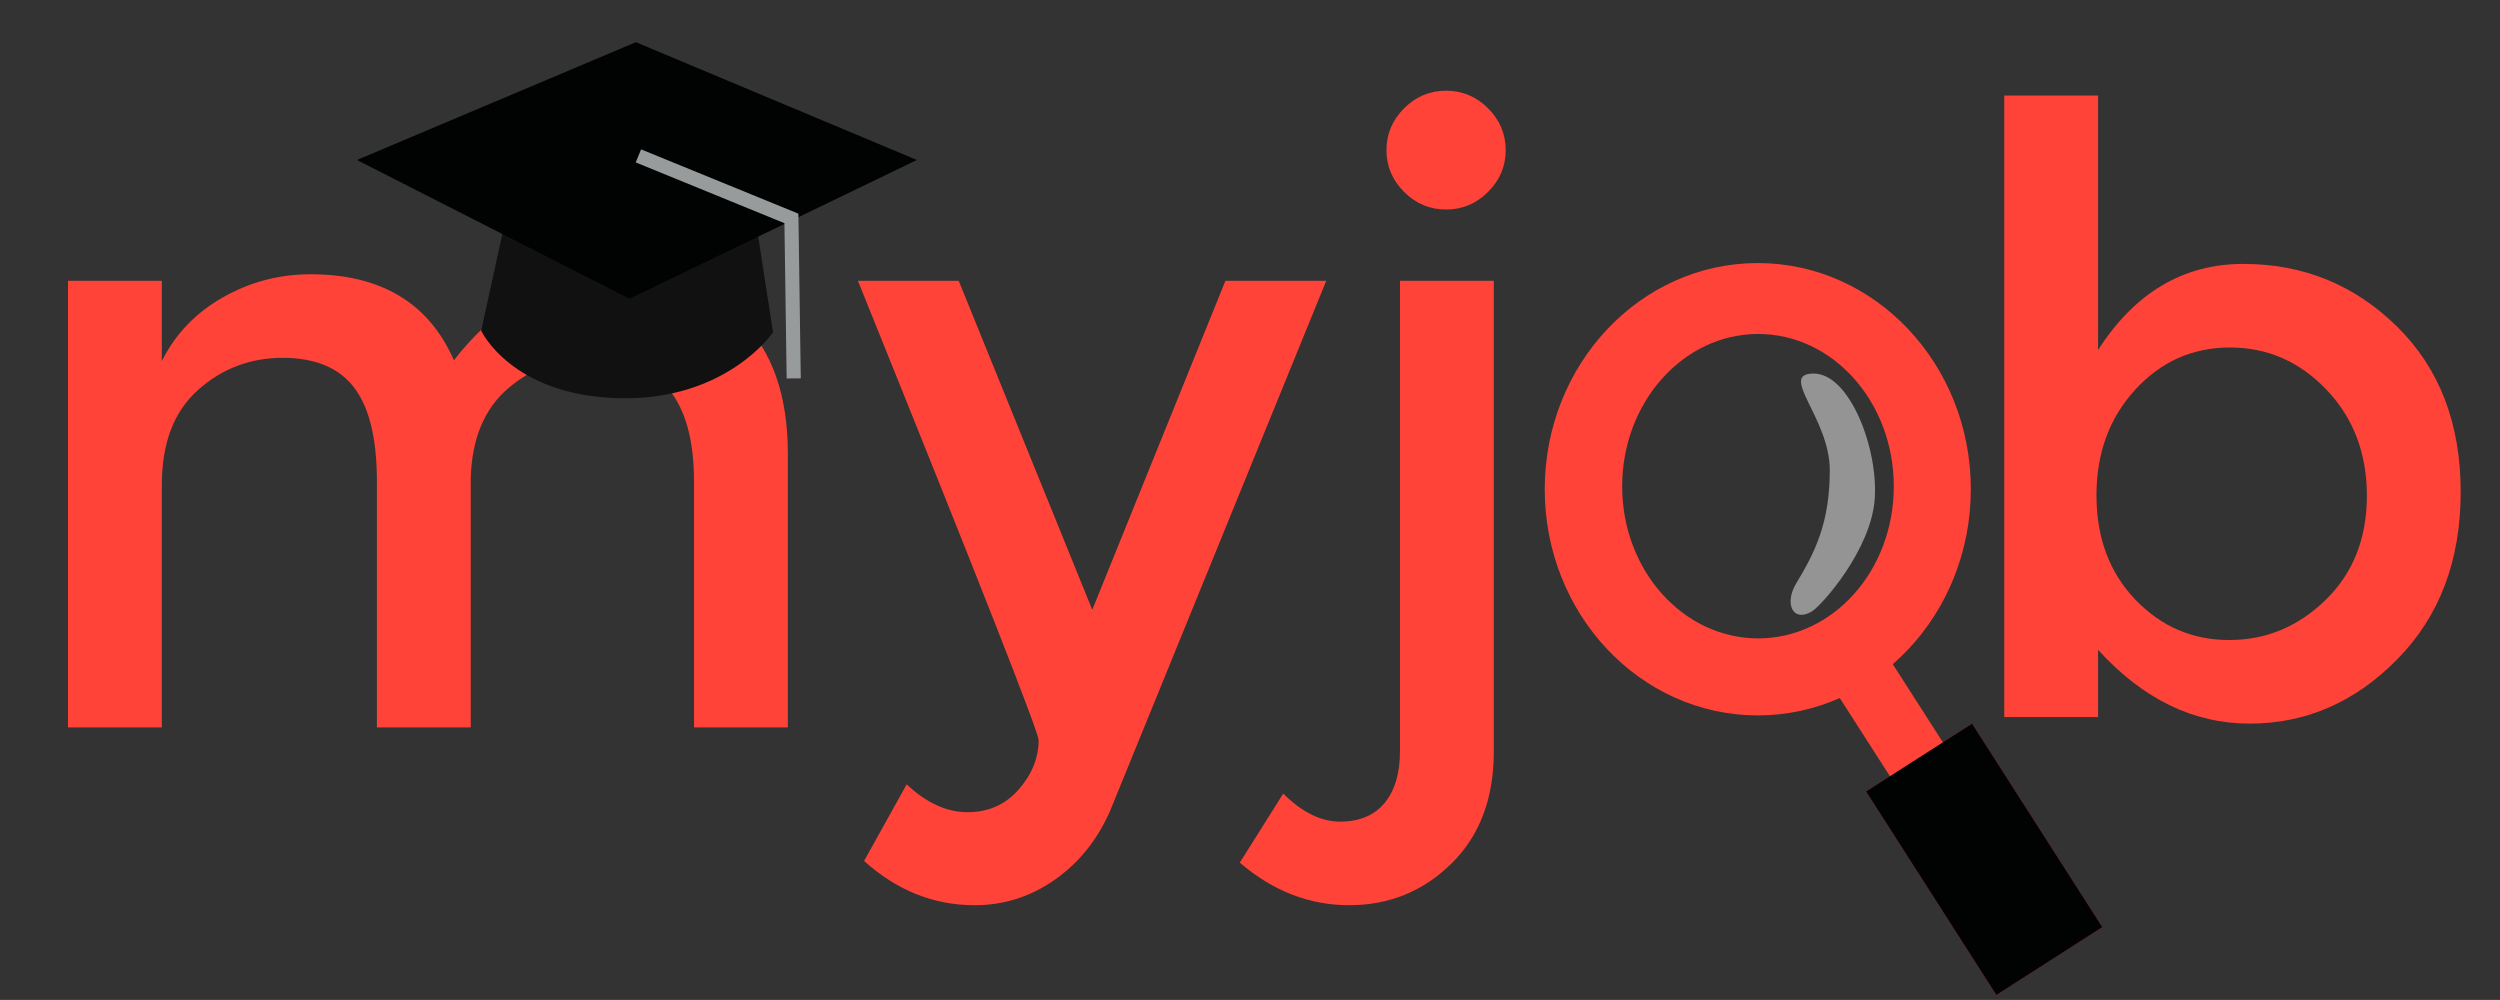 <?xml version="1.0" encoding="utf-8"?>
<!-- Generator: Adobe Illustrator 17.0.0, SVG Export Plug-In . SVG Version: 6.00 Build 0)  -->
<!DOCTYPE svg PUBLIC "-//W3C//DTD SVG 1.1//EN" "http://www.w3.org/Graphics/SVG/1.1/DTD/svg11.dtd">
<svg version="1.1" id="Calque_1" xmlns="http://www.w3.org/2000/svg" xmlns:xlink="http://www.w3.org/1999/xlink" x="0px" y="0px"
	 width="141.73px" height="56.69px" viewBox="0 0 141.73 56.69" enable-background="new 0 0 141.73 56.69" xml:space="preserve">
<rect x="0" y="0" width="141.73" height="56.69" fill="#333333" stroke="none"/>
<g enable-background="new    ">
	<g enable-background="new    ">
		<path fill="#FF4338" d="M3.855,41.238V15.919h5.319v4.554c0.759-1.527,1.908-2.729,3.449-3.607s3.202-1.317,4.982-1.317
			c3.995,0,6.705,1.626,8.129,4.878c2.509-3.252,5.629-4.878,9.361-4.878c2.849,0,5.157,0.871,6.922,2.613s2.648,4.262,2.648,7.561
			v15.516h-5.319V27.301c0-4.677-1.936-7.015-5.807-7.015c-1.812,0-3.391,0.579-4.738,1.736s-2.052,2.855-2.114,5.092v14.123h-5.319
			V27.301c0-2.424-0.43-4.198-1.289-5.325c-0.859-1.126-2.21-1.689-4.053-1.689s-3.445,0.61-4.808,1.829
			c-1.363,1.22-2.044,3.011-2.044,5.372v13.75C9.174,41.238,3.855,41.238,3.855,41.238z"/>
		<path fill="#FF4338" d="M48.637,15.919h5.714l7.572,18.652l7.549-18.652h5.715l-12.265,30.08
			c-0.728,1.641-1.777,2.938-3.147,3.891s-2.876,1.429-4.518,1.429c-2.323,0-4.414-0.837-6.271-2.509l2.416-4.344
			c1.115,1.053,2.265,1.579,3.449,1.579s2.152-0.43,2.903-1.289s1.127-1.792,1.127-2.799C58.881,41.508,55.467,32.829,48.637,15.919
			z"/>
		<path fill="#FF4338" d="M70.286,48.905l2.463-3.914c1.068,1.06,2.145,1.59,3.229,1.59c0.015,0,0.03,0,0.046,0
			c1.084-0.016,1.912-0.374,2.485-1.075s0.859-1.675,0.859-2.922V15.919h5.319v26.688c0,2.663-0.802,4.781-2.404,6.353
			c-1.603,1.572-3.534,2.358-5.795,2.358S72.16,50.514,70.286,48.905z M79.6,10.879c-0.666-0.666-0.999-1.455-0.999-2.369
			s0.333-1.703,0.999-2.369s1.46-0.999,2.381-0.999s1.715,0.333,2.381,0.999s0.999,1.456,0.999,2.369
			c0,0.914-0.333,1.704-0.999,2.369c-0.666,0.666-1.46,0.999-2.381,0.999S80.266,11.545,79.6,10.879z"/>
	</g>
	<path fill="#FF4338" d="M99.673,18.934c4.253,0,7.69,3.872,7.69,8.638c0,4.769-3.437,8.619-7.69,8.619
		c-4.25,0-7.709-3.85-7.709-8.619C91.964,22.807,95.423,18.934,99.673,18.934z M99.652,14.913c-6.667,0-12.078,5.746-12.078,12.822
		c0,7.081,5.411,12.823,12.078,12.823c6.666,0,12.078-5.742,12.078-12.823C111.73,20.659,106.318,14.913,99.652,14.913z"/>
	<g enable-background="new    ">
		<path fill="#FF4338" d="M113.626,40.652V5.415h5.319v14.424c2.09-3.251,4.835-4.877,8.234-4.877c3.398,0,6.302,1.183,8.71,3.549
			c2.407,2.366,3.611,5.492,3.611,9.378s-1.195,7.046-3.588,9.481s-5.184,3.653-8.374,3.653c-3.189,0-6.055-1.395-8.594-4.182v3.81
			L113.626,40.652L113.626,40.652z M121.047,22.095c-1.463,1.596-2.194,3.593-2.194,5.99s0.731,4.364,2.194,5.898
			c1.464,1.534,3.24,2.301,5.331,2.301c2.091,0,3.914-0.759,5.47-2.277c1.557-1.52,2.335-3.485,2.335-5.898
			s-0.763-4.418-2.288-6.014c-1.525-1.597-3.349-2.395-5.47-2.395C124.302,19.7,122.51,20.498,121.047,22.095z"/>
	</g>
	
		<rect x="108.899" y="41.911" transform="matrix(-0.842 0.539 -0.539 -0.842 233.466 29.153)" fill="#D41116" width="7.132" height="13.699"/>
	
		<rect x="105.164" y="36.894" transform="matrix(-0.842 0.54 -0.54 -0.842 218.743 16.556)" fill="#FF4338" width="3.564" height="6.852"/>
	<path opacity="0.474" fill="#FFFFFF" enable-background="new    " d="M102.733,34.653c0.566-0.356,3.347-3.488,3.549-6.369
		c0.203-2.878-1.426-7.107-3.462-7.107c-2.037,0,0.914,2.508,0.914,5.481c0,2.972-0.831,4.642-1.902,6.413
		C101.124,34.247,101.666,35.317,102.733,34.653z"/>
	
		<rect x="108.899" y="41.911" transform="matrix(-0.842 0.539 -0.539 -0.842 233.466 29.153)" fill="#010202" width="7.132" height="13.699"/>
	<path fill="#111111" d="M28.608,12.678l-1.329,6.068c0,0,1.702,3.68,7.81,3.829c6.112,0.149,8.736-3.734,8.736-3.734l-1.009-6.515
		L28.608,12.678z"/>
	<polygon fill="#010202" points="20.235,9.07 36.048,2.392 51.98,9.07 35.689,16.935 	"/>
	<polyline fill="none" stroke="#989B9C" stroke-width="0.8" points="36.193,8.838 44.867,12.383 44.997,21.45 44.997,21.189 	"/>
</g>
</svg>
